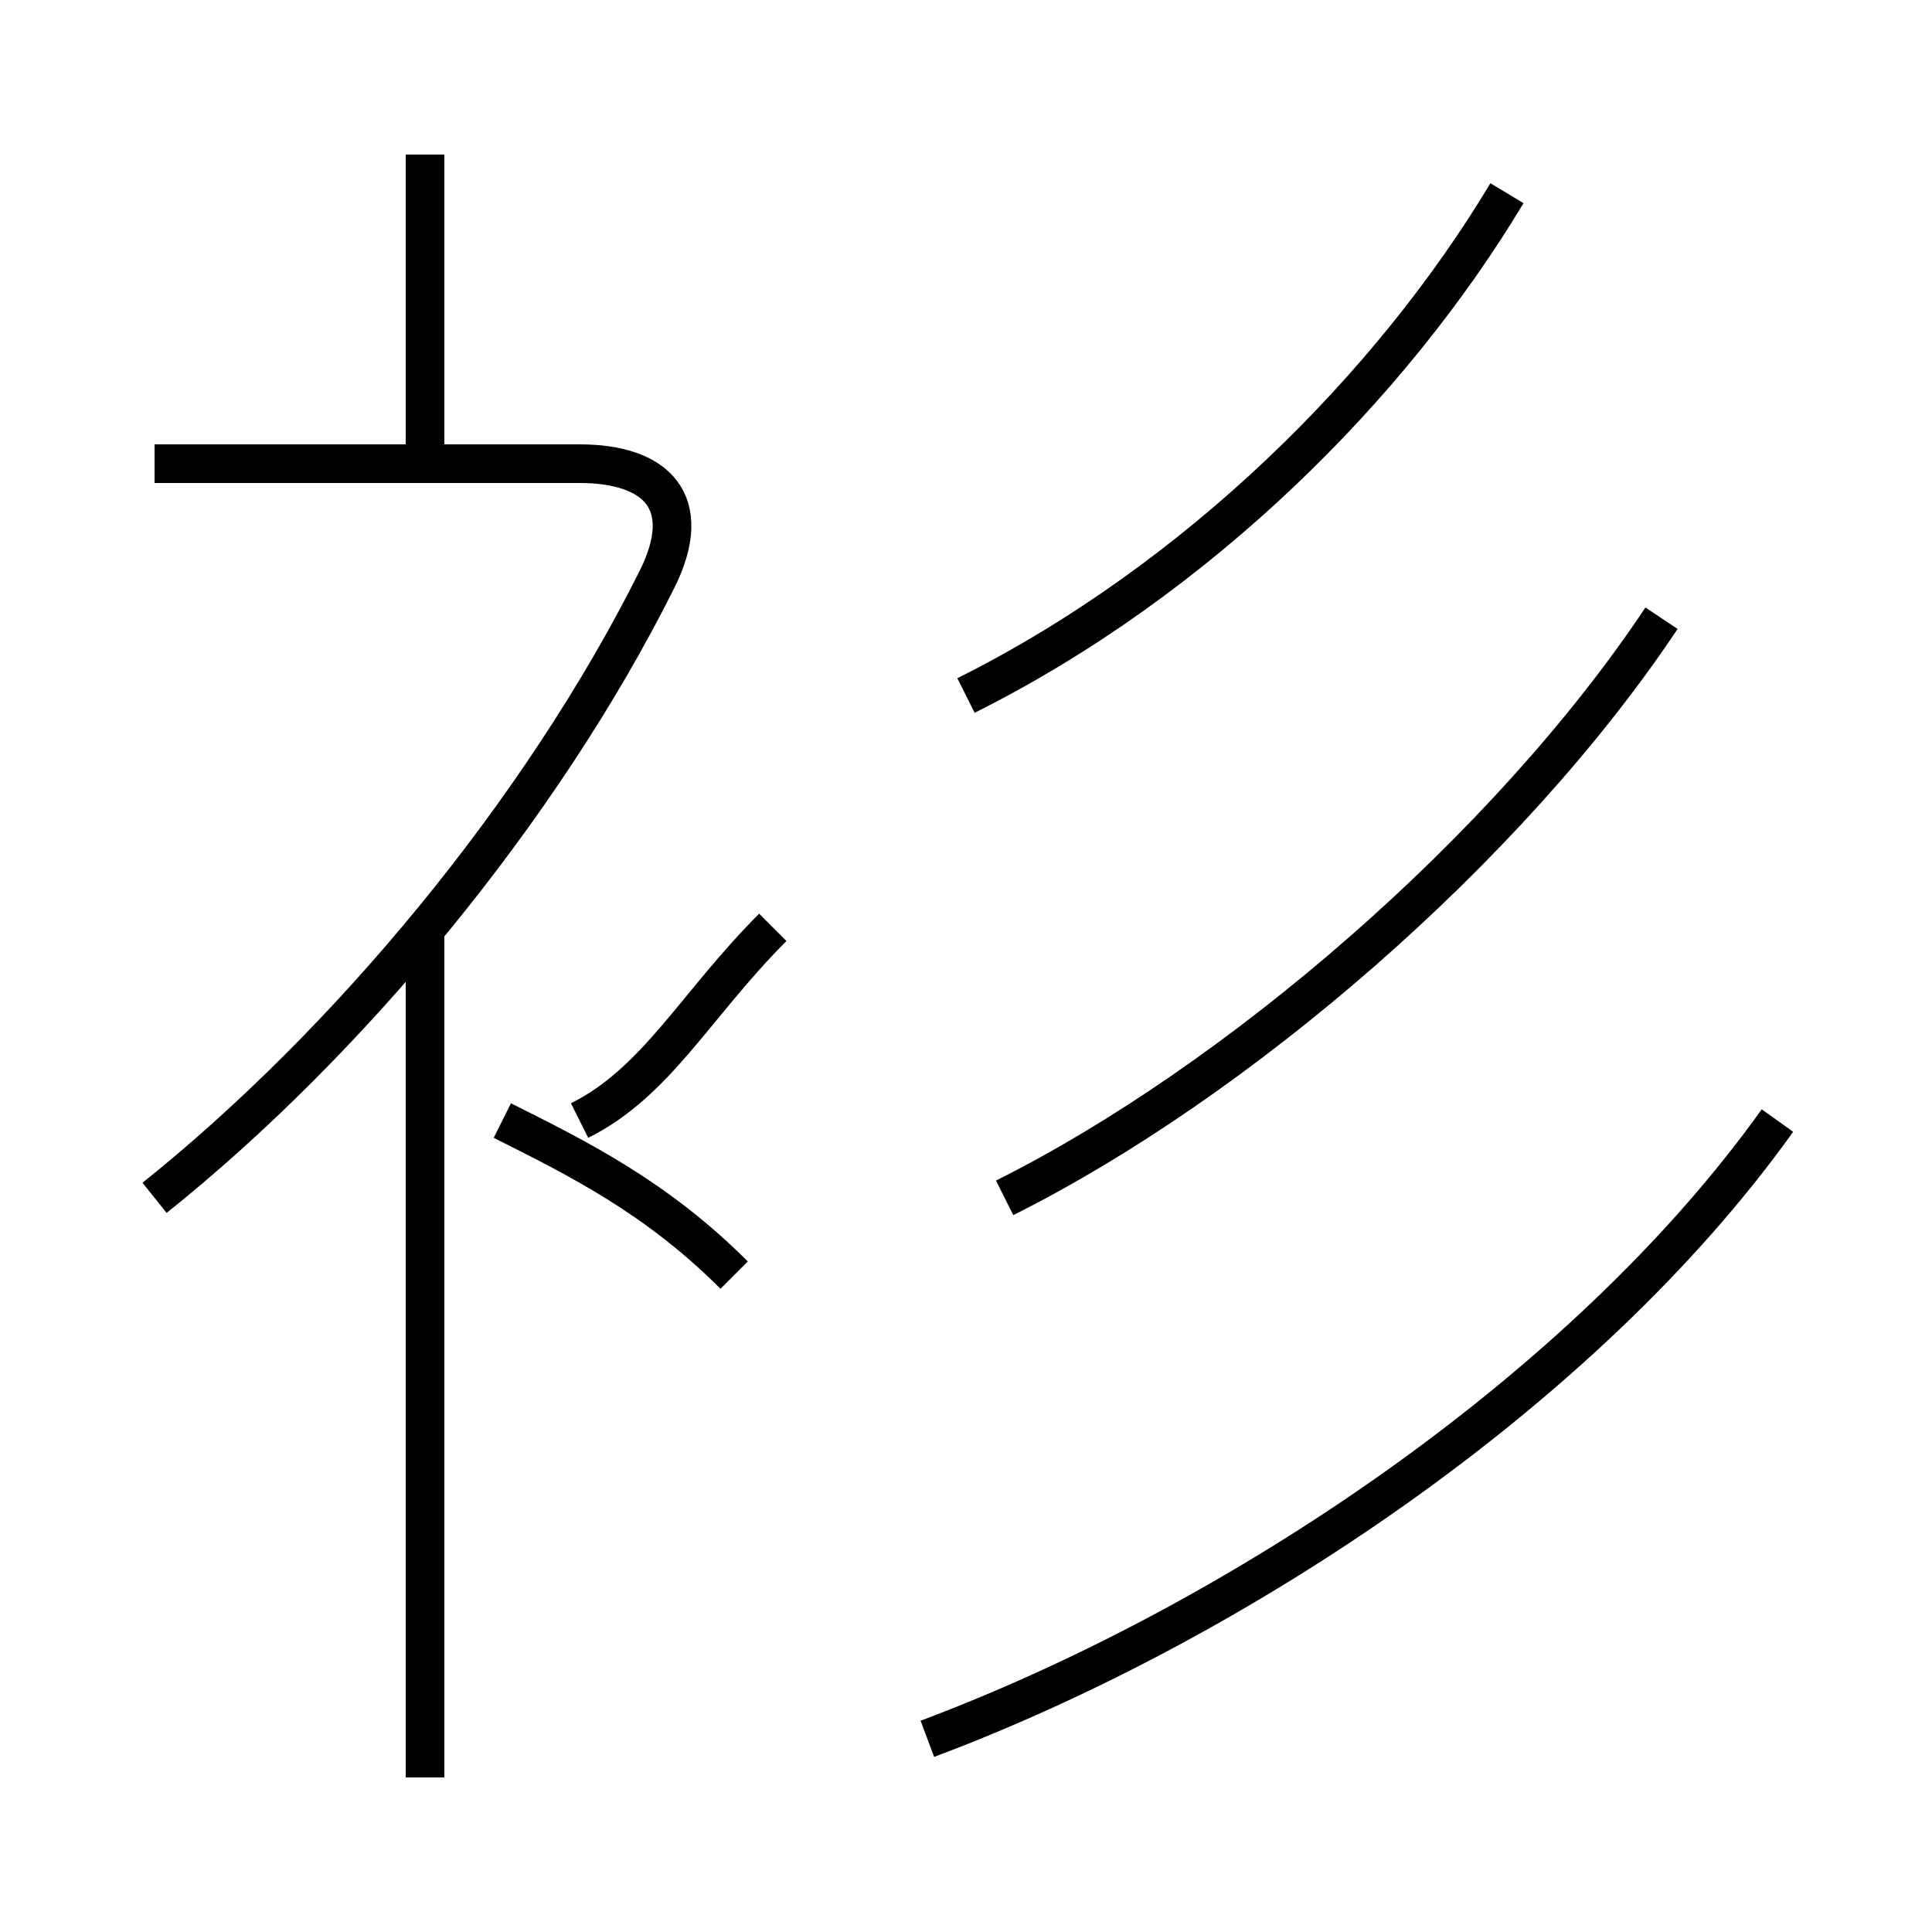 <?xml version='1.0' encoding='utf8'?>
<svg viewBox="0.0 -6.0 50.0 50.0" version="1.1" xmlns="http://www.w3.org/2000/svg">
<rect x="0.0" y="-6.0" width="50.0" height="50.0" fill="#808080" stroke="none"/>
<rect x="-1000" y="-1000" width="2000" height="2000" stroke="white" fill="white"/>
<g style="fill:white;stroke:#000000;  stroke-width:1">
<path d="M 24 1 C 32 -2 41 -8 46 -15 M 11 2 L 11 -20 M 19 -11 C 17 -13 15 -14 13 -15 M 4 -13 C 9 -17 14 -23 17 -29 C 18 -31 17 -32 15 -32 L 4 -32 M 15 -15 C 17 -16 18 -18 20 -20 M 11 -32 L 11 -40 M 26 -13 C 32 -16 39 -22 43 -28 M 25 -26 C 31 -29 36 -34 39 -39" transform="translate(0.0 38.0)" />
</g>
</svg>